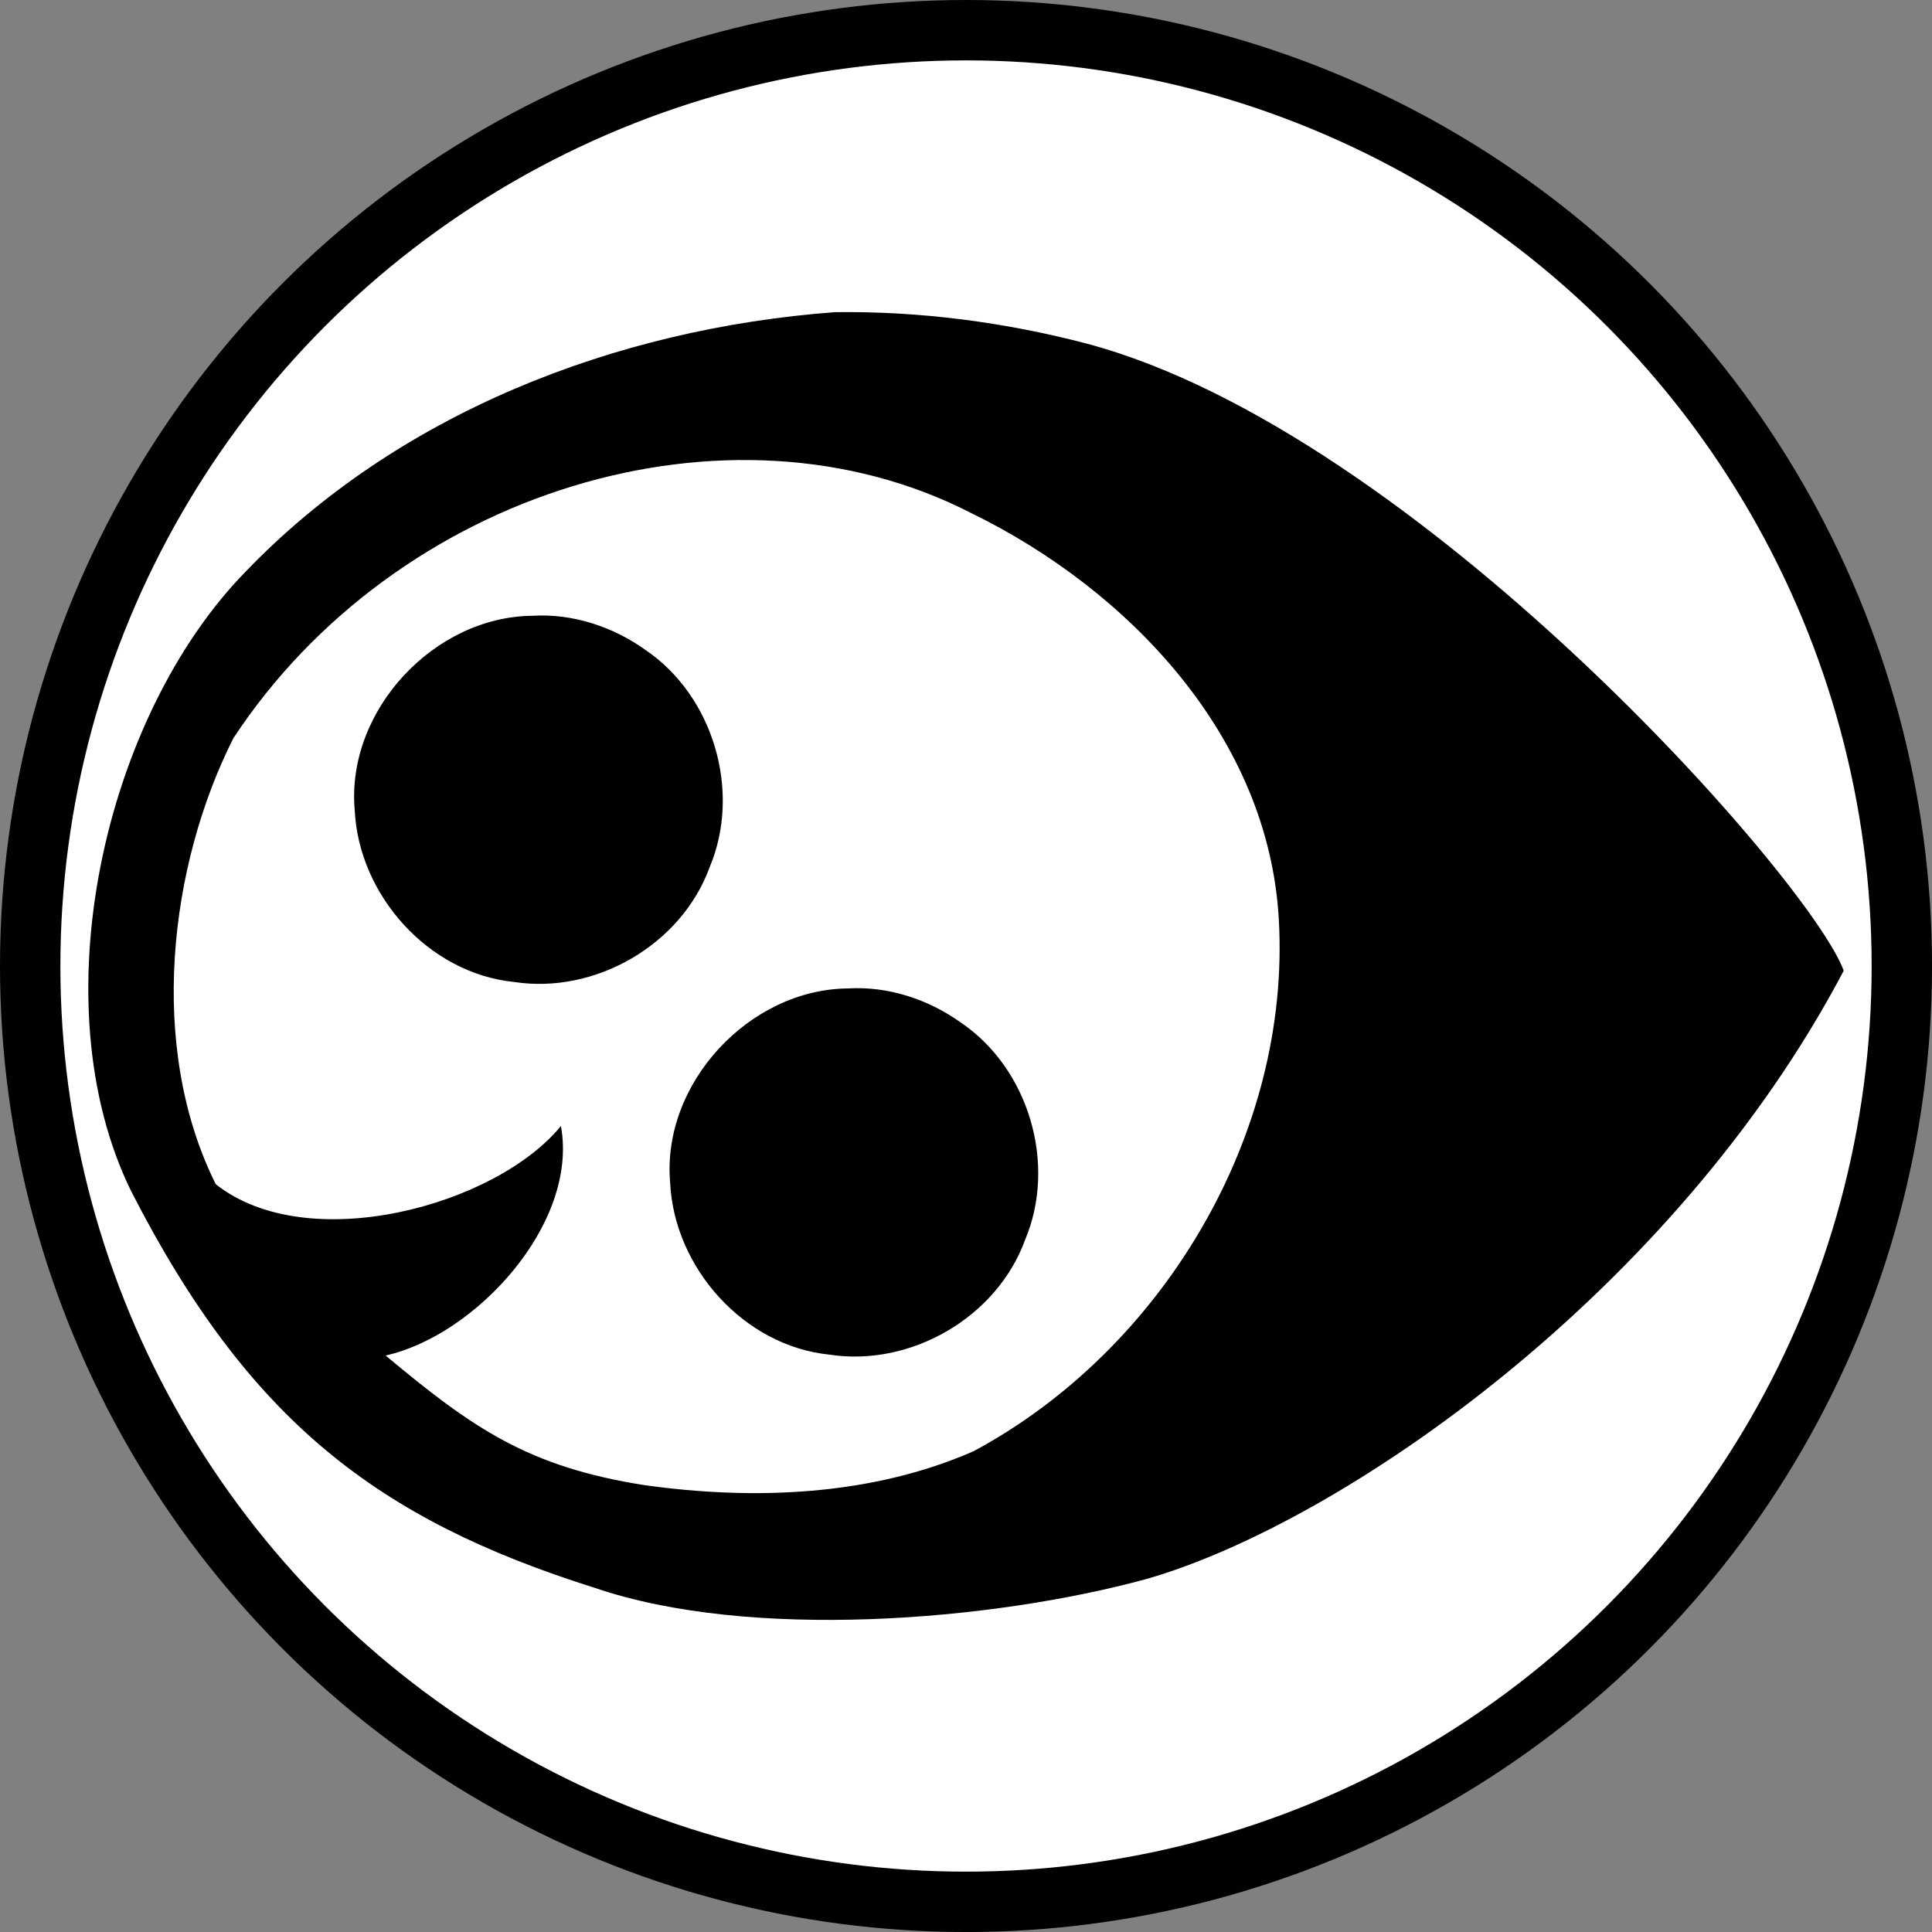 <?xml version="1.0" encoding="UTF-8" standalone="no"?>
<!-- Created with Inkscape (http://www.inkscape.org/) -->

<svg
   width="256"
   height="256"
   viewBox="0 0 67.733 67.733"
   version="1.1"
   id="svg5"
   inkscape:version="1.1.2 (0a00cf5339, 2022-02-04)"
   sodipodi:docname="favicon.svg"
   inkscape:export-filename="/home/confluence/repos/tonguefish/favicon.png"
   inkscape:export-xdpi="12.000001"
   inkscape:export-ydpi="12.000001"
   xmlns:inkscape="http://www.inkscape.org/namespaces/inkscape"
   xmlns:sodipodi="http://sodipodi.sourceforge.net/DTD/sodipodi-0.dtd"
   xmlns="http://www.w3.org/2000/svg"
   xmlns:svg="http://www.w3.org/2000/svg">
  <rect x="0" y="0" width="67.733" height="67.733" fill="#808080" stroke="none"/>
  <sodipodi:namedview
     id="namedview7"
     pagecolor="#ffffff"
     bordercolor="#666666"
     borderopacity="1.0"
     inkscape:pageshadow="2"
     inkscape:pageopacity="0"
     inkscape:pagecheckerboard="false"
     inkscape:document-units="mm"
     showgrid="false"
     units="px"
     width="500px"
     inkscape:zoom="2.3273978"
     inkscape:cx="104.40845"
     inkscape:cy="116.22422"
     inkscape:window-width="1768"
     inkscape:window-height="1055"
     inkscape:window-x="152"
     inkscape:window-y="0"
     inkscape:window-maximized="1"
     inkscape:current-layer="layer1"
     showguides="true" />
  <defs
     id="defs2">
    <inkscape:path-effect
       effect="fill_between_many"
       method="originald"
       linkedpaths="#path7223-6-6,0,1"
       id="path-effect38082"
       join="true"
       close="true"
       autoreverse="true"
       is_visible="true"
       lpeversion="0"
       applied="false" />
  </defs>
  <g
     inkscape:label="Layer 1"
     inkscape:groupmode="layer"
     id="layer1">
    <circle
       style="fill:#000000;stroke-width:2.822"
       id="path6121"
       cx="33.867"
       cy="33.867"
       r="33.867" />
    <circle
       style="fill:#ffffff;stroke-width:2.646"
       id="path6121-6"
       cx="33.867"
       cy="33.867"
       r="31.75" />
    <g
       id="g5926"
       transform="translate(1.454,0.949)">
      <path
         id="path9761-5"
         style="color:#000000;fill:#000000;stroke-width:0.489;stroke-linecap:round;-inkscape-stroke:none"
         d="M 27.819,9.995 C 20.097,10.57 12.469,13.559 7.147,19.102 2.208,24.163 -0.098,34.207 3.147,40.818 7.27,48.874 11.802,52.326 19.395,54.718 24.806,56.569 33.288,55.899 38.752,54.405 45.629,52.424 57.253,44.341 63.184,33.083 62.047,29.936 48.192,14.182 36.655,11.1 33.777,10.346 30.796,9.955 27.819,9.995 Z M 32.594,17.038 c 5.52,2.694 10.422,7.836 10.785,14.236 0.435,7.562 -4.084,15.103 -10.702,18.655 -3.582,1.57 -7.697,1.726 -11.533,1.189 -4.065,-0.635 -6.022,-1.989 -9.079,-4.545 3.165,-0.706 6.772,-4.627 6.146,-8.046 C 15.926,41.325 9.333,43.122 6.11,40.567 3.708,35.75 4.478,29.392 6.725,24.936 12.429,16.258 24.106,12.678 32.594,17.038 Z"
         sodipodi:nodetypes="ccccccccccccccccc" />
      <path
         id="path19596-5-6-9-3-1"
         style="fill:#000000;fill-opacity:1;stroke-width:1.294"
         d="m 28.289,33.704 c -3.472,0.02 -6.551,3.334 -6.249,6.806 0.138,2.985 2.588,5.734 5.592,6.033 2.843,0.436 5.861,-1.306 6.85,-4.019 1.125,-2.663 0.134,-6.02 -2.267,-7.635 -1.133,-0.806 -2.53,-1.266 -3.926,-1.186 z"
         sodipodi:nodetypes="cccccc" />
      <path
         id="path19596-5-6-9-3"
         style="fill:#000000;fill-opacity:1;stroke-width:1.294"
         d="m 17.23,20.639 c -3.472,0.02 -6.551,3.334 -6.249,6.806 0.138,2.985 2.588,5.734 5.592,6.033 2.843,0.436 5.861,-1.306 6.85,-4.019 1.125,-2.663 0.134,-6.02 -2.267,-7.635 -1.133,-0.806 -2.53,-1.266 -3.926,-1.186 z"
         sodipodi:nodetypes="cccccc" />
    </g>
  </g>
</svg>
